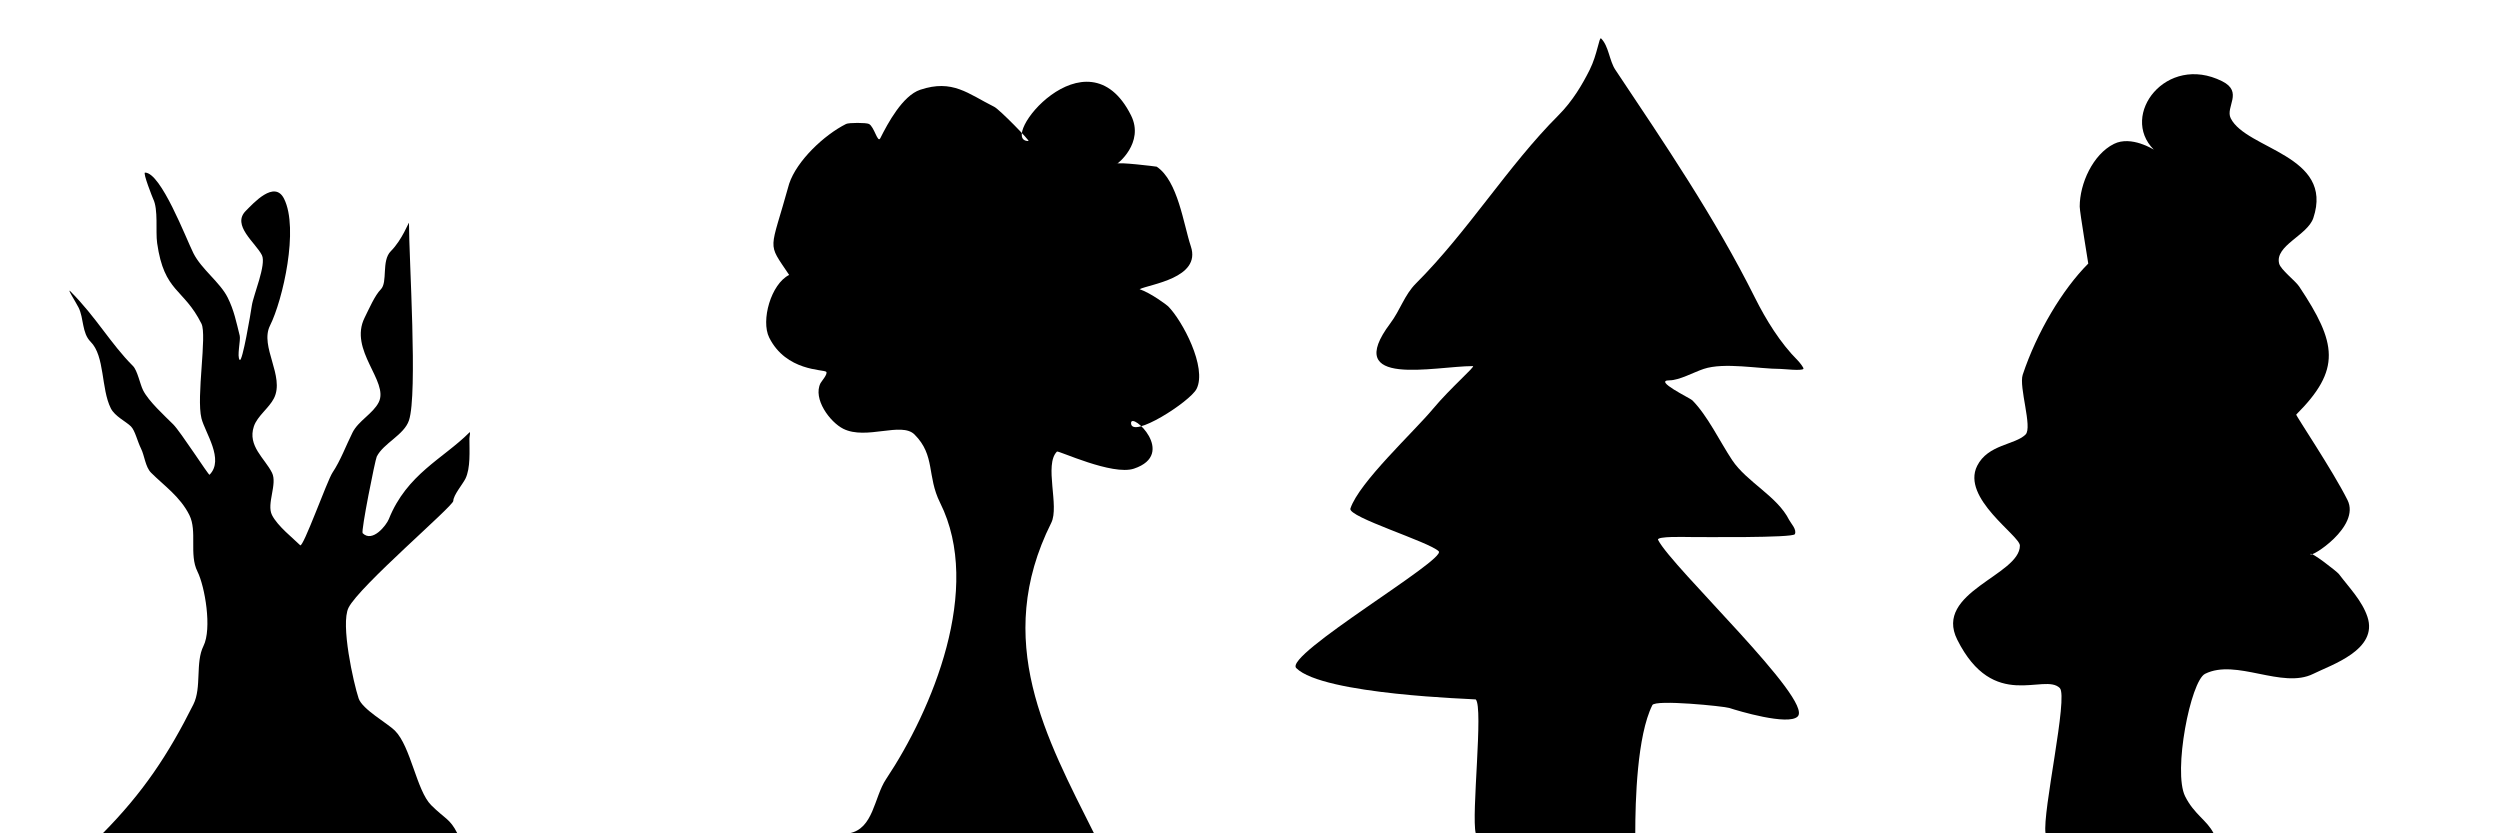<?xml version="1.0" encoding="UTF-8" standalone="no"?>
<!-- Created with Inkscape (http://www.inkscape.org/) -->

<svg
   xmlns:dc="http://purl.org/dc/elements/1.1/"
   xmlns:cc="http://creativecommons.org/ns#"
   xmlns:rdf="http://www.w3.org/1999/02/22-rdf-syntax-ns#"
   xmlns:svg="http://www.w3.org/2000/svg"
   xmlns="http://www.w3.org/2000/svg"
   xmlns:sodipodi="http://sodipodi.sourceforge.net/DTD/sodipodi-0.dtd"
   xmlns:inkscape="http://www.inkscape.org/namespaces/inkscape"
   width="600"
   height="200"
   viewBox="0 0 158.75 52.917"
   version="1.1"
   id="svg836"
   inkscape:version="0.92.0 r15299"
   sodipodi:docname="trees.svg"
   inkscape:export-filename="C:\Users\Tim\Documents\Programming\FullMoon\src\assets\trees.png"
   inkscape:export-xdpi="96"
   inkscape:export-ydpi="96">
  <defs
     id="defs830" />
  <sodipodi:namedview
     id="base"
     pagecolor="#ffffff"
     bordercolor="#666666"
     borderopacity="1.0"
     inkscape:pageopacity="0.0"
     inkscape:pageshadow="2"
     inkscape:zoom="1.4625325"
     inkscape:cx="209.46068"
     inkscape:cy="64.282767"
     inkscape:document-units="px"
     inkscape:current-layer="layer1"
     showgrid="false"
     units="px"
     showguides="true"
     inkscape:guide-bbox="true"
     inkscape:snap-global="false"
     inkscape:window-width="1366"
     inkscape:window-height="705"
     inkscape:window-x="-8"
     inkscape:window-y="-8"
     inkscape:window-maximized="1">
    <sodipodi:guide
       position="39.688,0"
       orientation="1,0"
       id="guide840"
       inkscape:locked="true"
       inkscape:label=""
       inkscape:color="rgb(0,0,255)" />
    <sodipodi:guide
       position="79.375,0"
       orientation="1,0"
       id="guide842"
       inkscape:locked="true"
       inkscape:label=""
       inkscape:color="rgb(0,0,255)" />
    <sodipodi:guide
       position="119.062,0"
       orientation="1,0"
       id="guide844"
       inkscape:locked="true"
       inkscape:label=""
       inkscape:color="rgb(0,0,255)" />
  </sodipodi:namedview>
  <g
     inkscape:label="Layer 1"
     inkscape:groupmode="layer"
     id="layer1"
     transform="translate(0,-244.083)">
    <path
       style="fill:#000000;fill-rule:evenodd;stroke:none;stroke-width:0.265px;stroke-linecap:butt;stroke-linejoin:miter;stroke-opacity:1"
       d="m 6.524,297 c 2.537,-2.565 4.149,-4.971 5.756,-8.187 0.538,-1.076 0.112,-2.654 0.64,-3.71 0.548,-1.097 0.095,-3.775 -0.384,-4.733 -0.538,-1.075 0.003,-2.552 -0.512,-3.582 -0.588,-1.176 -1.61,-1.866 -2.43,-2.686 -0.368,-0.368 -0.415,-1.086 -0.64,-1.535 -0.233,-0.465 -0.376,-1.143 -0.64,-1.407 -0.311,-0.311 -1.022,-0.637 -1.279,-1.151 -0.625,-1.25 -0.373,-3.315 -1.279,-4.221 -0.566,-0.566 -0.424,-1.489 -0.768,-2.175 -0.171,-0.341 -0.781,-1.293 -0.512,-1.023 1.623,1.623 2.543,3.31 3.966,4.733 0.285,0.285 0.449,1.153 0.64,1.535 0.355,0.711 1.367,1.623 1.919,2.175 0.465,0.465 2.252,3.249 2.303,3.198 0.959,-0.959 -0.285,-2.676 -0.512,-3.582 -0.339,-1.356 0.364,-5.285 0,-6.012 -1.142,-2.284 -2.363,-1.958 -2.814,-5.117 -0.109,-0.761 0.086,-2.13 -0.256,-2.814 -0.02,-0.039 -0.669,-1.663 -0.512,-1.663 1.014,0 2.599,4.174 3.07,5.117 0.508,1.015 1.694,1.852 2.175,2.814 0.407,0.814 0.549,1.555 0.768,2.43 0.067,0.268 -0.195,1.34 0,1.535 0.167,0.167 0.695,-2.948 0.768,-3.454 0.093,-0.653 0.935,-2.608 0.64,-3.198 -0.393,-0.785 -1.939,-1.899 -1.023,-2.814 0.481,-0.481 1.823,-1.982 2.43,-0.768 0.951,1.901 -0.075,6.418 -0.895,8.059 -0.661,1.322 0.952,3.213 0.256,4.605 -0.313,0.625 -1.059,1.13 -1.279,1.791 -0.414,1.242 0.695,2.029 1.151,2.942 0.358,0.716 -0.358,1.97 0,2.686 0.353,0.706 1.365,1.493 1.791,1.919 0.184,0.184 1.717,-4.111 2.047,-4.605 0.523,-0.784 0.856,-1.713 1.279,-2.558 0.368,-0.736 1.304,-1.201 1.663,-1.919 0.661,-1.323 -1.929,-3.305 -0.895,-5.373 0.275,-0.55 0.647,-1.414 1.023,-1.791 0.459,-0.459 0.026,-1.817 0.64,-2.43 0.73,-0.73 1.151,-1.895 1.151,-1.791 0,2.254 0.559,10.859 0,12.536 -0.311,0.933 -1.619,1.446 -2.047,2.303 -0.1,0.201 -1.011,4.745 -0.895,4.861 0.627,0.627 1.51,-0.512 1.663,-0.895 1.143,-2.857 3.454,-3.838 5.117,-5.501 0.09,-0.09 0,0.256 0,0.384 0,0.775 0.079,1.888 -0.256,2.558 -0.17,0.339 -0.768,1.048 -0.768,1.407 0,0.328 -5.968,5.411 -6.652,6.78 -0.519,1.038 0.317,4.788 0.64,5.756 0.234,0.701 1.84,1.584 2.303,2.047 1.015,1.015 1.376,3.807 2.303,4.733 0.882,0.882 1.194,0.853 1.663,1.791"
       id="path846"
       inkscape:connector-curvature="0"
       sodipodi:nodetypes="cccccccsscscccscscccssccccccsscscccccccccssccccscsscccc" />
    <path
       style="fill:#000000;fill-rule:evenodd;stroke:none;stroke-width:0.265px;stroke-linecap:butt;stroke-linejoin:miter;stroke-opacity:1"
       d="m 53.91,297 c 1.564,-0.279 1.587,-2.29 2.352,-3.437 2.938,-4.407 6.159,-12.104 3.437,-17.548 -0.856,-1.712 -0.291,-3.005 -1.628,-4.342 -0.827,-0.827 -3.065,0.367 -4.523,-0.362 -0.843,-0.422 -1.945,-1.899 -1.447,-2.895 0.052,-0.105 0.488,-0.598 0.362,-0.724 -0.162,-0.162 -2.542,-0.019 -3.618,-2.171 -0.541,-1.082 0.112,-3.403 1.266,-3.98 -1.436,-2.151 -1.221,-1.363 0,-5.789 0.491,-1.473 2.232,-3.106 3.618,-3.799 0.175,-0.087 1.272,-0.087 1.447,0 0.345,0.173 0.551,1.25 0.724,0.905 0.473,-0.946 1.419,-2.704 2.533,-3.075 2.061,-0.687 3.034,0.25 4.704,1.085 0.333,0.166 2.289,2.171 2.171,2.171 -2.036,0 3.703,-7.248 6.513,-1.628 0.873,1.747 -0.905,3.126 -0.905,3.075 0,-0.14 2.518,0.171 2.533,0.181 1.353,0.902 1.702,3.657 2.171,5.065 0.672,2.015 -2.623,2.399 -3.256,2.714 0.746,0.26 1.735,1.011 1.809,1.085 0.901,0.901 2.491,3.883 1.809,5.246 -0.406,0.812 -4.161,3.216 -4.161,2.171 0,-0.752 2.954,1.97 0.181,2.895 -1.369,0.456 -4.803,-1.167 -4.885,-1.085 -0.831,0.831 0.167,3.466 -0.362,4.523 -3.749,7.498 -0.31,13.672 2.714,19.719"
       id="path848"
       inkscape:connector-curvature="0"
       sodipodi:nodetypes="ccsccscscccccscscscccccsccsc" />
    <path
       style="fill:#000000;fill-rule:evenodd;stroke:none;stroke-width:0.265px;stroke-linecap:butt;stroke-linejoin:miter;stroke-opacity:1"
       d="m 93.71,297 c -0.291,-1.156 0.497,-8.006 0,-8.503 -0.029,-0.029 -9.696,-0.289 -11.397,-1.99 -0.82,-0.82 9.564,-6.898 9.045,-7.417 -0.603,-0.603 -5.788,-2.175 -5.608,-2.714 0.556,-1.669 4.013,-4.852 5.246,-6.332 1.105,-1.326 2.723,-2.714 2.533,-2.714 -2.414,0 -8.348,1.422 -5.246,-2.714 0.642,-0.857 0.896,-1.801 1.628,-2.533 3.33,-3.33 5.837,-7.465 9.045,-10.674 0.913,-0.913 1.533,-1.981 1.99,-2.895 0.489,-0.977 0.6,-2.114 0.724,-1.99 0.488,0.488 0.52,1.413 0.905,1.99 3.131,4.696 6.307,9.357 8.864,14.473 0.703,1.407 1.606,2.872 2.714,3.98 0.1,0.1 0.417,0.487 0.362,0.543 -0.134,0.134 -1.255,0 -1.447,0 -1.377,0 -3.576,-0.436 -4.885,0 -0.635,0.212 -1.553,0.724 -2.171,0.724 -1.063,0 1.304,1.123 1.447,1.266 0.971,0.971 1.77,2.655 2.533,3.799 0.934,1.401 2.863,2.289 3.618,3.799 0.102,0.204 0.506,0.616 0.362,0.905 -0.122,0.243 -5.922,0.181 -6.694,0.181 -0.238,0 -2.112,-0.063 -1.99,0.181 0.863,1.725 9.893,10.188 8.864,11.216 -0.597,0.597 -3.799,-0.362 -4.342,-0.543 -0.322,-0.107 -4.699,-0.552 -4.885,-0.181 -0.97,1.939 -1.085,6.072 -1.085,8.141"
       id="path850"
       inkscape:connector-curvature="0" />
    <path
       style="fill:#000000;fill-rule:evenodd;stroke:none;stroke-width:0.265px;stroke-linecap:butt;stroke-linejoin:miter;stroke-opacity:1"
       d="m 129.892,297 c -0.21,-1.346 1.453,-8.677 0.905,-9.226 -0.989,-0.989 -4.204,1.543 -6.513,-3.075 -1.507,-3.015 3.98,-4.082 3.98,-5.97 0,-0.636 -3.739,-3.014 -2.714,-5.065 0.685,-1.369 2.409,-1.324 3.075,-1.99 0.45,-0.45 -0.441,-3.019 -0.181,-3.799 0.893,-2.68 2.515,-5.41 4.161,-7.055 0.01,-0.01 -0.543,-3.261 -0.543,-3.618 0,-1.467 0.839,-3.314 2.171,-3.98 1.111,-0.556 2.546,0.375 2.533,0.362 -2.19,-2.19 0.792,-6.117 4.342,-4.342 1.364,0.682 0.185,1.637 0.543,2.352 0.991,1.982 6.58,2.332 5.246,6.332 -0.369,1.106 -2.458,1.746 -2.171,2.895 0.097,0.387 1.031,1.094 1.266,1.447 2.413,3.619 2.681,5.279 -0.181,8.141 -0.043,0.043 2.319,3.552 3.256,5.427 0.844,1.689 -2.352,3.692 -2.352,3.437 0,-0.208 1.688,1.106 1.809,1.266 0.631,0.842 1.463,1.676 1.809,2.714 0.698,2.094 -2.292,3.045 -3.437,3.618 -1.978,0.989 -4.894,-0.99 -6.874,0 -0.919,0.46 -2.046,6.221 -1.266,7.779 0.577,1.155 1.392,1.518 1.809,2.352"
       id="path852"
       inkscape:connector-curvature="0"
       sodipodi:nodetypes="cccsccccscscscccccscccccc" />
  </g>
</svg>

